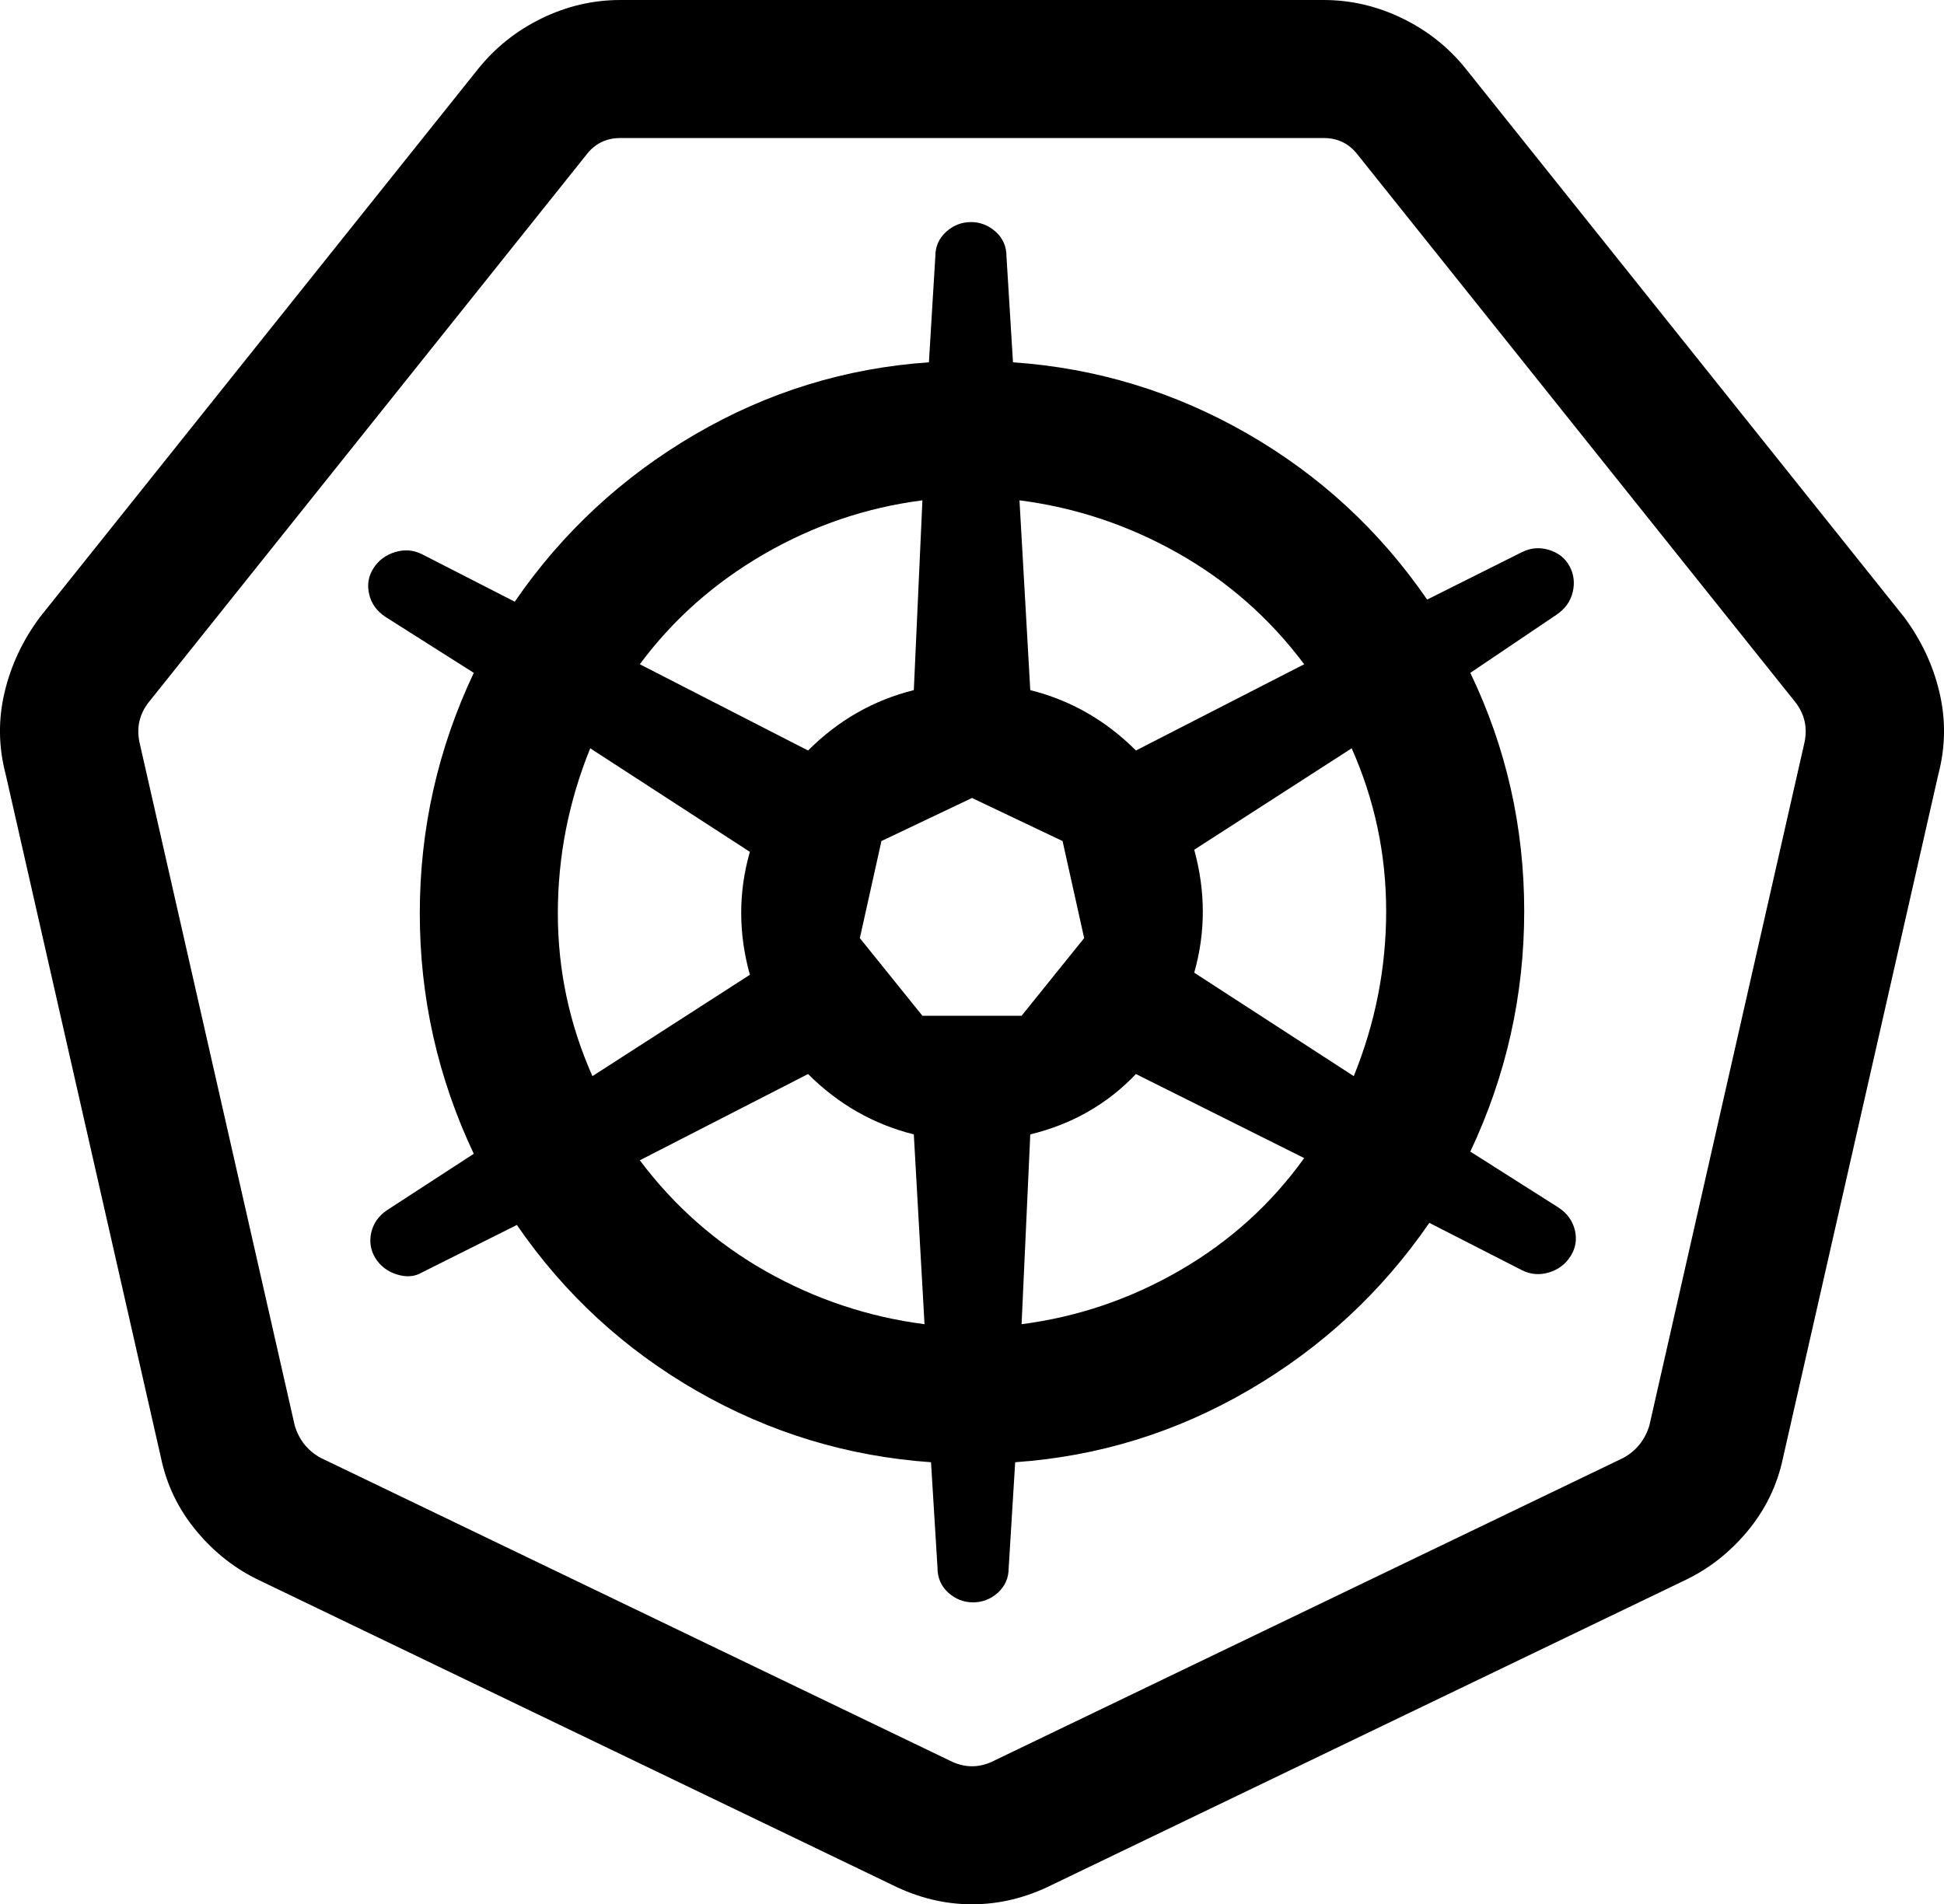 
<svg width="20.348px" height="19.936px" viewBox="0 0 20.348 19.936" version="1.1" xmlns="http://www.w3.org/2000/svg" xmlns:xlink="http://www.w3.org/1999/xlink">
    <g id="Icons" stroke="none" stroke-width="1" fill="none" fill-rule="evenodd">
        <path d="M10.377,18.446 C10.242,18.506 10.106,18.506 9.971,18.446 L3.356,15.262 C3.22,15.187 3.13,15.074 3.085,14.924 L1.459,7.767 C1.429,7.616 1.459,7.481 1.55,7.36 L6.133,1.626 C6.223,1.505 6.344,1.445 6.494,1.445 L13.854,1.445 C14.005,1.445 14.125,1.505 14.216,1.626 L18.799,7.36 C18.889,7.481 18.919,7.616 18.889,7.767 L17.264,14.924 C17.218,15.074 17.128,15.187 16.993,15.262 L10.377,18.446 M11.01,19.733 L17.625,16.549 C17.881,16.429 18.103,16.256 18.291,16.03 C18.479,15.804 18.603,15.548 18.663,15.262 L20.289,8.105 C20.364,7.819 20.368,7.533 20.3,7.247 C20.233,6.961 20.108,6.698 19.928,6.457 L15.344,0.722 C15.164,0.497 14.942,0.32 14.678,0.192 C14.415,0.064 14.14,0 13.854,0 L6.494,0 C6.208,0 5.933,0.064 5.67,0.192 C5.407,0.32 5.185,0.497 5.004,0.722 L0.421,6.457 C0.24,6.698 0.116,6.961 0.048,7.247 C-0.02,7.533 -0.016,7.819 0.059,8.105 L1.685,15.262 C1.745,15.548 1.869,15.804 2.058,16.03 C2.246,16.256 2.468,16.429 2.724,16.549 L9.339,19.733 C9.61,19.868 9.888,19.936 10.174,19.936 C10.46,19.936 10.739,19.868 11.01,19.733 M9.723,3.793 C8.85,3.853 8.033,4.105 7.273,4.549 C6.513,4.993 5.884,5.577 5.388,6.299 L4.417,5.802 C4.327,5.757 4.233,5.75 4.135,5.78 C4.037,5.81 3.962,5.866 3.909,5.949 C3.856,6.032 3.841,6.122 3.864,6.22 C3.886,6.318 3.943,6.397 4.033,6.457 L4.959,7.044 C4.582,7.842 4.394,8.681 4.394,9.562 C4.394,10.442 4.582,11.281 4.959,12.079 L4.056,12.666 C3.965,12.726 3.909,12.805 3.886,12.903 C3.864,13.001 3.879,13.091 3.931,13.174 C3.984,13.257 4.059,13.313 4.157,13.343 C4.255,13.373 4.342,13.366 4.417,13.321 L5.41,12.824 C5.907,13.547 6.535,14.126 7.296,14.563 C8.056,14.999 8.872,15.247 9.745,15.308 L9.813,16.414 C9.813,16.519 9.851,16.606 9.926,16.674 C10.001,16.741 10.088,16.775 10.185,16.775 C10.283,16.775 10.37,16.741 10.445,16.674 C10.52,16.606 10.558,16.519 10.558,16.414 L10.626,15.308 C11.499,15.247 12.315,14.995 13.075,14.551 C13.836,14.107 14.464,13.524 14.961,12.802 L15.931,13.298 C16.022,13.343 16.116,13.351 16.214,13.321 C16.312,13.291 16.387,13.234 16.439,13.151 C16.492,13.069 16.507,12.978 16.485,12.881 C16.462,12.783 16.406,12.704 16.315,12.643 L15.39,12.056 C15.766,11.259 15.954,10.42 15.954,9.539 C15.954,8.659 15.766,7.827 15.39,7.044 L16.293,6.435 C16.383,6.374 16.439,6.295 16.462,6.198 C16.485,6.1 16.473,6.009 16.428,5.927 C16.383,5.844 16.312,5.787 16.214,5.757 C16.116,5.727 16.022,5.735 15.931,5.78 L14.938,6.277 C14.441,5.554 13.813,4.975 13.053,4.538 C12.293,4.102 11.476,3.853 10.603,3.793 L10.535,2.687 C10.535,2.581 10.498,2.495 10.423,2.427 C10.347,2.359 10.261,2.325 10.163,2.325 C10.065,2.325 9.979,2.359 9.903,2.427 C9.828,2.495 9.79,2.581 9.79,2.687 L9.723,3.793 M9.655,5.238 L9.565,7.225 C9.143,7.33 8.774,7.541 8.458,7.857 L6.697,6.954 C7.043,6.487 7.476,6.103 7.995,5.802 C8.515,5.501 9.068,5.313 9.655,5.238 M6.178,7.834 L7.849,8.918 C7.728,9.34 7.728,9.769 7.849,10.205 L6.201,11.266 C5.96,10.724 5.839,10.156 5.839,9.562 C5.839,8.967 5.952,8.391 6.178,7.834 M6.697,12.147 L8.458,11.244 C8.774,11.56 9.143,11.77 9.565,11.876 L9.677,13.863 C9.09,13.787 8.537,13.603 8.018,13.31 C7.499,13.016 7.058,12.628 6.697,12.147 M10.693,13.863 L10.784,11.876 C11.22,11.77 11.589,11.56 11.89,11.244 L13.651,12.124 C13.305,12.606 12.872,12.997 12.353,13.298 C11.834,13.599 11.28,13.787 10.693,13.863 M14.17,11.266 L12.5,10.183 C12.62,9.761 12.62,9.332 12.5,8.896 L14.148,7.834 C14.389,8.376 14.509,8.944 14.509,9.539 C14.509,10.134 14.396,10.709 14.17,11.266 M13.651,6.954 L11.89,7.857 C11.574,7.541 11.205,7.33 10.784,7.225 L10.671,5.238 C11.258,5.313 11.811,5.498 12.33,5.791 C12.85,6.085 13.29,6.472 13.651,6.954 M10.174,8.354 L11.122,8.805 L11.348,9.821 L10.693,10.634 L9.655,10.634 L9,9.821 L9.226,8.805 L10.174,8.354 L10.174,8.354 Z" id="Shape" fill="currentColor" fill-rule="nonzero"></path>
    </g>
</svg>